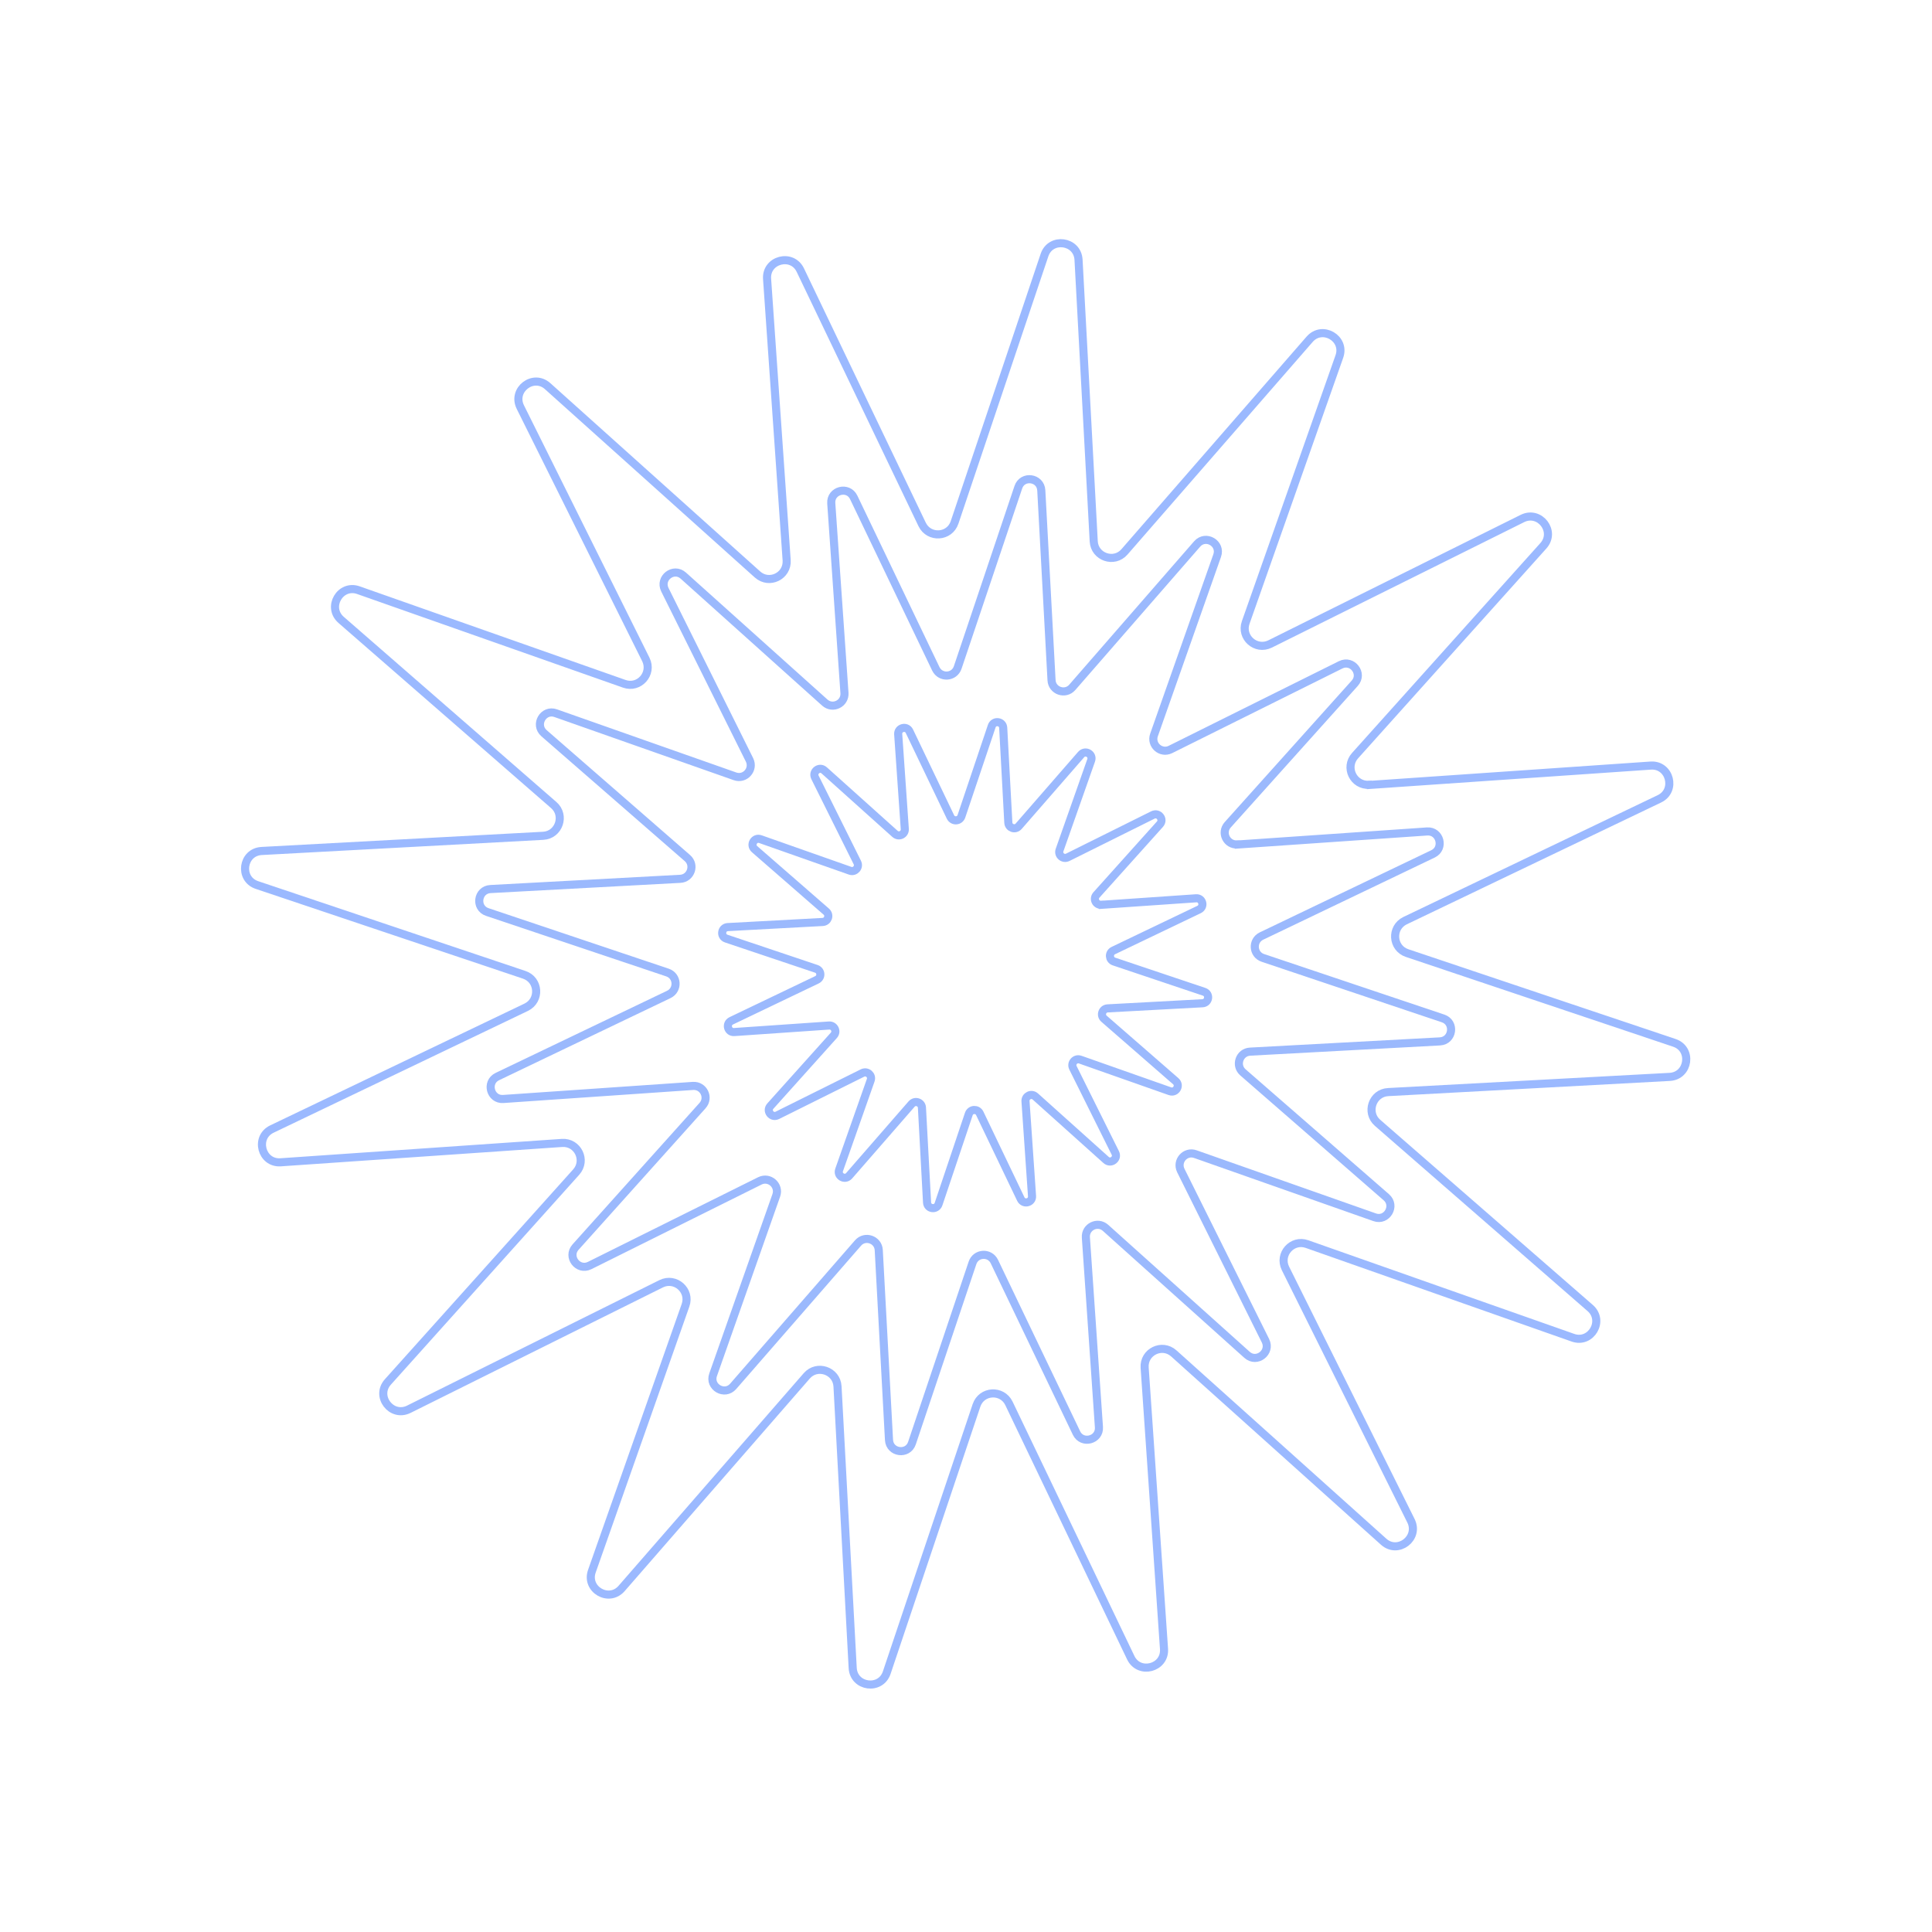 <svg width="716" height="716" viewBox="0 0 716 716" fill="none" xmlns="http://www.w3.org/2000/svg">
<g clip-path="url(#clip0_16_3254)">
<g opacity="0.4">
<path d="M507.481 290.9L611.729 283.726C618.84 283.235 621.409 292.975 614.965 296.055L520.708 341.2C515.467 343.759 515.926 351.349 521.471 353.212L620.489 386.472C627.281 388.719 625.934 398.715 618.77 399.098L514.431 404.729C508.625 405.046 506.135 412.289 510.516 416.11L589.312 484.738C594.723 489.446 589.636 498.156 582.898 495.748L484.374 461.056C478.856 459.113 473.825 464.814 476.383 470.056L522.919 563.634C526.052 570.053 518.089 576.125 512.784 571.363L435.011 501.575C430.656 497.674 423.811 501.015 424.207 506.848L431.382 611.095C431.873 618.207 422.133 620.777 419.054 614.331L373.907 520.075C371.348 514.833 363.759 515.292 361.896 520.839L328.636 619.854C326.388 626.648 316.393 625.301 316.01 618.138L310.38 513.797C310.063 507.992 302.82 505.501 298.997 509.883L230.371 588.678C225.661 594.09 216.953 589.002 219.36 582.265L254.052 483.74C255.994 478.222 250.293 473.191 245.052 475.749L151.474 522.287C145.056 525.419 138.983 517.455 143.745 512.152L213.534 434.377C217.436 430.023 214.094 423.177 208.26 423.573L104.012 430.749C96.9 431.239 94.333 421.5 100.776 418.421L195.034 373.274C200.275 370.716 199.815 363.125 194.271 361.263L95.253 328.003C88.461 325.755 89.807 315.76 96.971 315.376L201.31 309.746C207.116 309.429 209.608 302.186 205.226 298.365L126.429 229.737C121.018 225.028 126.105 216.32 132.843 218.726L231.367 253.419C236.885 255.361 241.916 249.66 239.358 244.419L192.822 150.84C189.689 144.422 197.652 138.35 202.957 143.112L280.73 212.9C285.085 216.801 291.93 213.46 291.534 207.627L284.28 103.352C283.789 96.24 293.528 93.672 296.608 100.116L341.754 194.373C344.312 199.614 351.903 199.154 353.765 193.609L387.079 94.566C389.327 87.773 399.322 89.12 399.706 96.284L405.336 200.623C405.654 206.429 412.895 208.92 416.717 204.538L485.344 125.743C490.054 120.331 498.763 125.419 496.356 132.156L461.663 230.68C459.721 236.199 465.422 241.23 470.663 238.672L564.242 192.135C570.66 189.003 576.732 196.966 571.97 202.269L502.182 280.043C498.281 284.398 501.622 291.244 507.455 290.848L507.481 290.9Z" stroke="#0551FF" stroke-width="3" stroke-miterlimit="10"/>
<path d="M458.58 312.979L528.879 308.141C533.675 307.81 535.407 314.378 531.062 316.455L467.5 346.898C463.965 348.623 464.276 353.742 468.014 354.998L534.786 377.426C539.366 378.942 538.458 385.682 533.627 385.941L463.267 389.738C459.352 389.952 457.672 394.836 460.628 397.413L513.762 443.691C517.412 446.866 513.981 452.739 509.437 451.116L442.999 427.722C439.277 426.412 435.885 430.256 437.61 433.791L468.991 496.894C471.103 501.221 465.735 505.317 462.157 502.106L409.711 455.044C406.775 452.413 402.158 454.667 402.426 458.6L407.265 528.899C407.596 533.694 401.027 535.426 398.951 531.081L368.507 467.52C366.782 463.986 361.664 464.295 360.407 468.035L337.979 534.806C336.463 539.386 329.724 538.478 329.464 533.648L325.667 463.288C325.454 459.372 320.57 457.692 317.993 460.647L271.715 513.781C268.54 517.431 262.667 514 264.289 509.457L287.684 443.018C288.994 439.298 285.149 435.904 281.615 437.629L218.511 469.012C214.184 471.124 210.089 465.754 213.3 462.176L260.361 409.731C262.992 406.795 260.739 402.179 256.805 402.445L186.507 407.283C181.712 407.615 179.979 401.047 184.324 398.971L247.886 368.526C251.42 366.801 251.11 361.683 247.371 360.426L180.599 337.998C176.02 336.482 176.928 329.743 181.758 329.483L252.119 325.688C256.034 325.473 257.714 320.589 254.758 318.012L201.623 271.734C197.975 268.558 201.405 262.686 205.948 264.309L272.387 287.704C276.108 289.014 279.501 285.169 277.776 281.634L246.394 218.531C244.282 214.203 249.652 210.108 253.229 213.32L305.674 260.38C308.61 263.011 313.227 260.757 312.959 256.824L308.068 186.508C307.737 181.712 314.304 179.98 316.381 184.326L346.825 247.887C348.55 251.421 353.668 251.112 354.925 247.372L377.389 180.583C378.905 176.003 385.646 176.911 385.904 181.742L389.701 252.102C389.914 256.017 394.798 257.697 397.375 254.743L443.653 201.606C446.829 197.958 452.701 201.388 451.078 205.931L427.683 272.37C426.374 276.091 430.218 279.484 433.753 277.759L496.857 246.378C501.184 244.265 505.279 249.635 502.068 253.212L455.007 305.657C452.377 308.595 454.63 313.211 458.563 312.943L458.58 312.979Z" stroke="#054FF9" stroke-width="3" stroke-miterlimit="10"/>
<path d="M408.128 335.326L443.277 332.908C445.675 332.742 446.541 336.026 444.368 337.065L412.588 352.286C410.82 353.149 410.975 355.708 412.844 356.337L446.23 367.55C448.52 368.309 448.066 371.678 445.651 371.808L410.471 373.706C408.513 373.813 407.674 376.255 409.151 377.543L435.719 400.682C437.543 402.27 435.828 405.207 433.557 404.396L400.336 392.698C398.477 392.043 396.779 393.966 397.642 395.732L413.333 427.285C414.389 429.448 411.704 431.495 409.916 429.89L383.693 406.359C382.224 405.045 379.917 406.171 380.051 408.137L382.469 443.287C382.635 445.684 379.351 446.55 378.313 444.378L363.091 412.597C362.228 410.83 359.669 410.986 359.041 412.855L347.827 446.24C347.069 448.53 343.698 448.076 343.57 445.661L341.671 410.48C341.564 408.524 339.122 407.683 337.833 409.161L314.695 435.728C313.106 437.552 310.171 435.838 310.981 433.566L322.679 400.347C323.334 398.486 321.412 396.79 319.644 397.653L288.093 413.343C285.93 414.399 283.881 411.714 285.487 409.926L309.018 383.702C310.333 382.235 309.206 379.926 307.24 380.06L272.091 382.48C269.692 382.644 268.827 379.361 270.999 378.323L302.78 363.101C304.547 362.238 304.392 359.679 302.523 359.051L269.137 347.836C266.847 347.079 267.301 343.709 269.716 343.579L304.896 341.681C306.854 341.574 307.694 339.133 306.216 337.844L279.649 314.704C277.824 313.117 279.539 310.18 281.812 310.992L315.03 322.689C316.891 323.344 318.588 321.422 317.725 319.654L302.034 288.103C300.978 285.939 303.663 283.891 305.452 285.498L331.675 309.027C333.143 310.343 335.45 309.217 335.317 307.249L332.871 272.092C332.705 269.694 335.989 268.827 337.028 271L352.249 302.781C353.112 304.548 355.672 304.393 356.299 302.523L367.532 269.129C368.289 266.838 371.66 267.293 371.789 269.707L373.687 304.888C373.795 306.846 376.236 307.686 377.525 306.208L400.663 279.641C402.252 277.816 405.188 279.532 404.377 281.803L392.679 315.023C392.024 316.883 393.946 318.58 395.714 317.717L427.266 302.027C429.43 300.97 431.477 303.654 429.871 305.444L406.341 331.666C405.025 333.134 406.152 335.443 408.119 335.308L408.128 335.326Z" stroke="#054FF9" stroke-width="3" stroke-miterlimit="10"/>
</g>
</g>
<defs>
<clipPath id="clip0_16_3254">
<rect width="534.921" height="534.921" fill="white" transform="translate(480.713 0) rotate(63.983)"/>
</clipPath>
</defs>
</svg>
